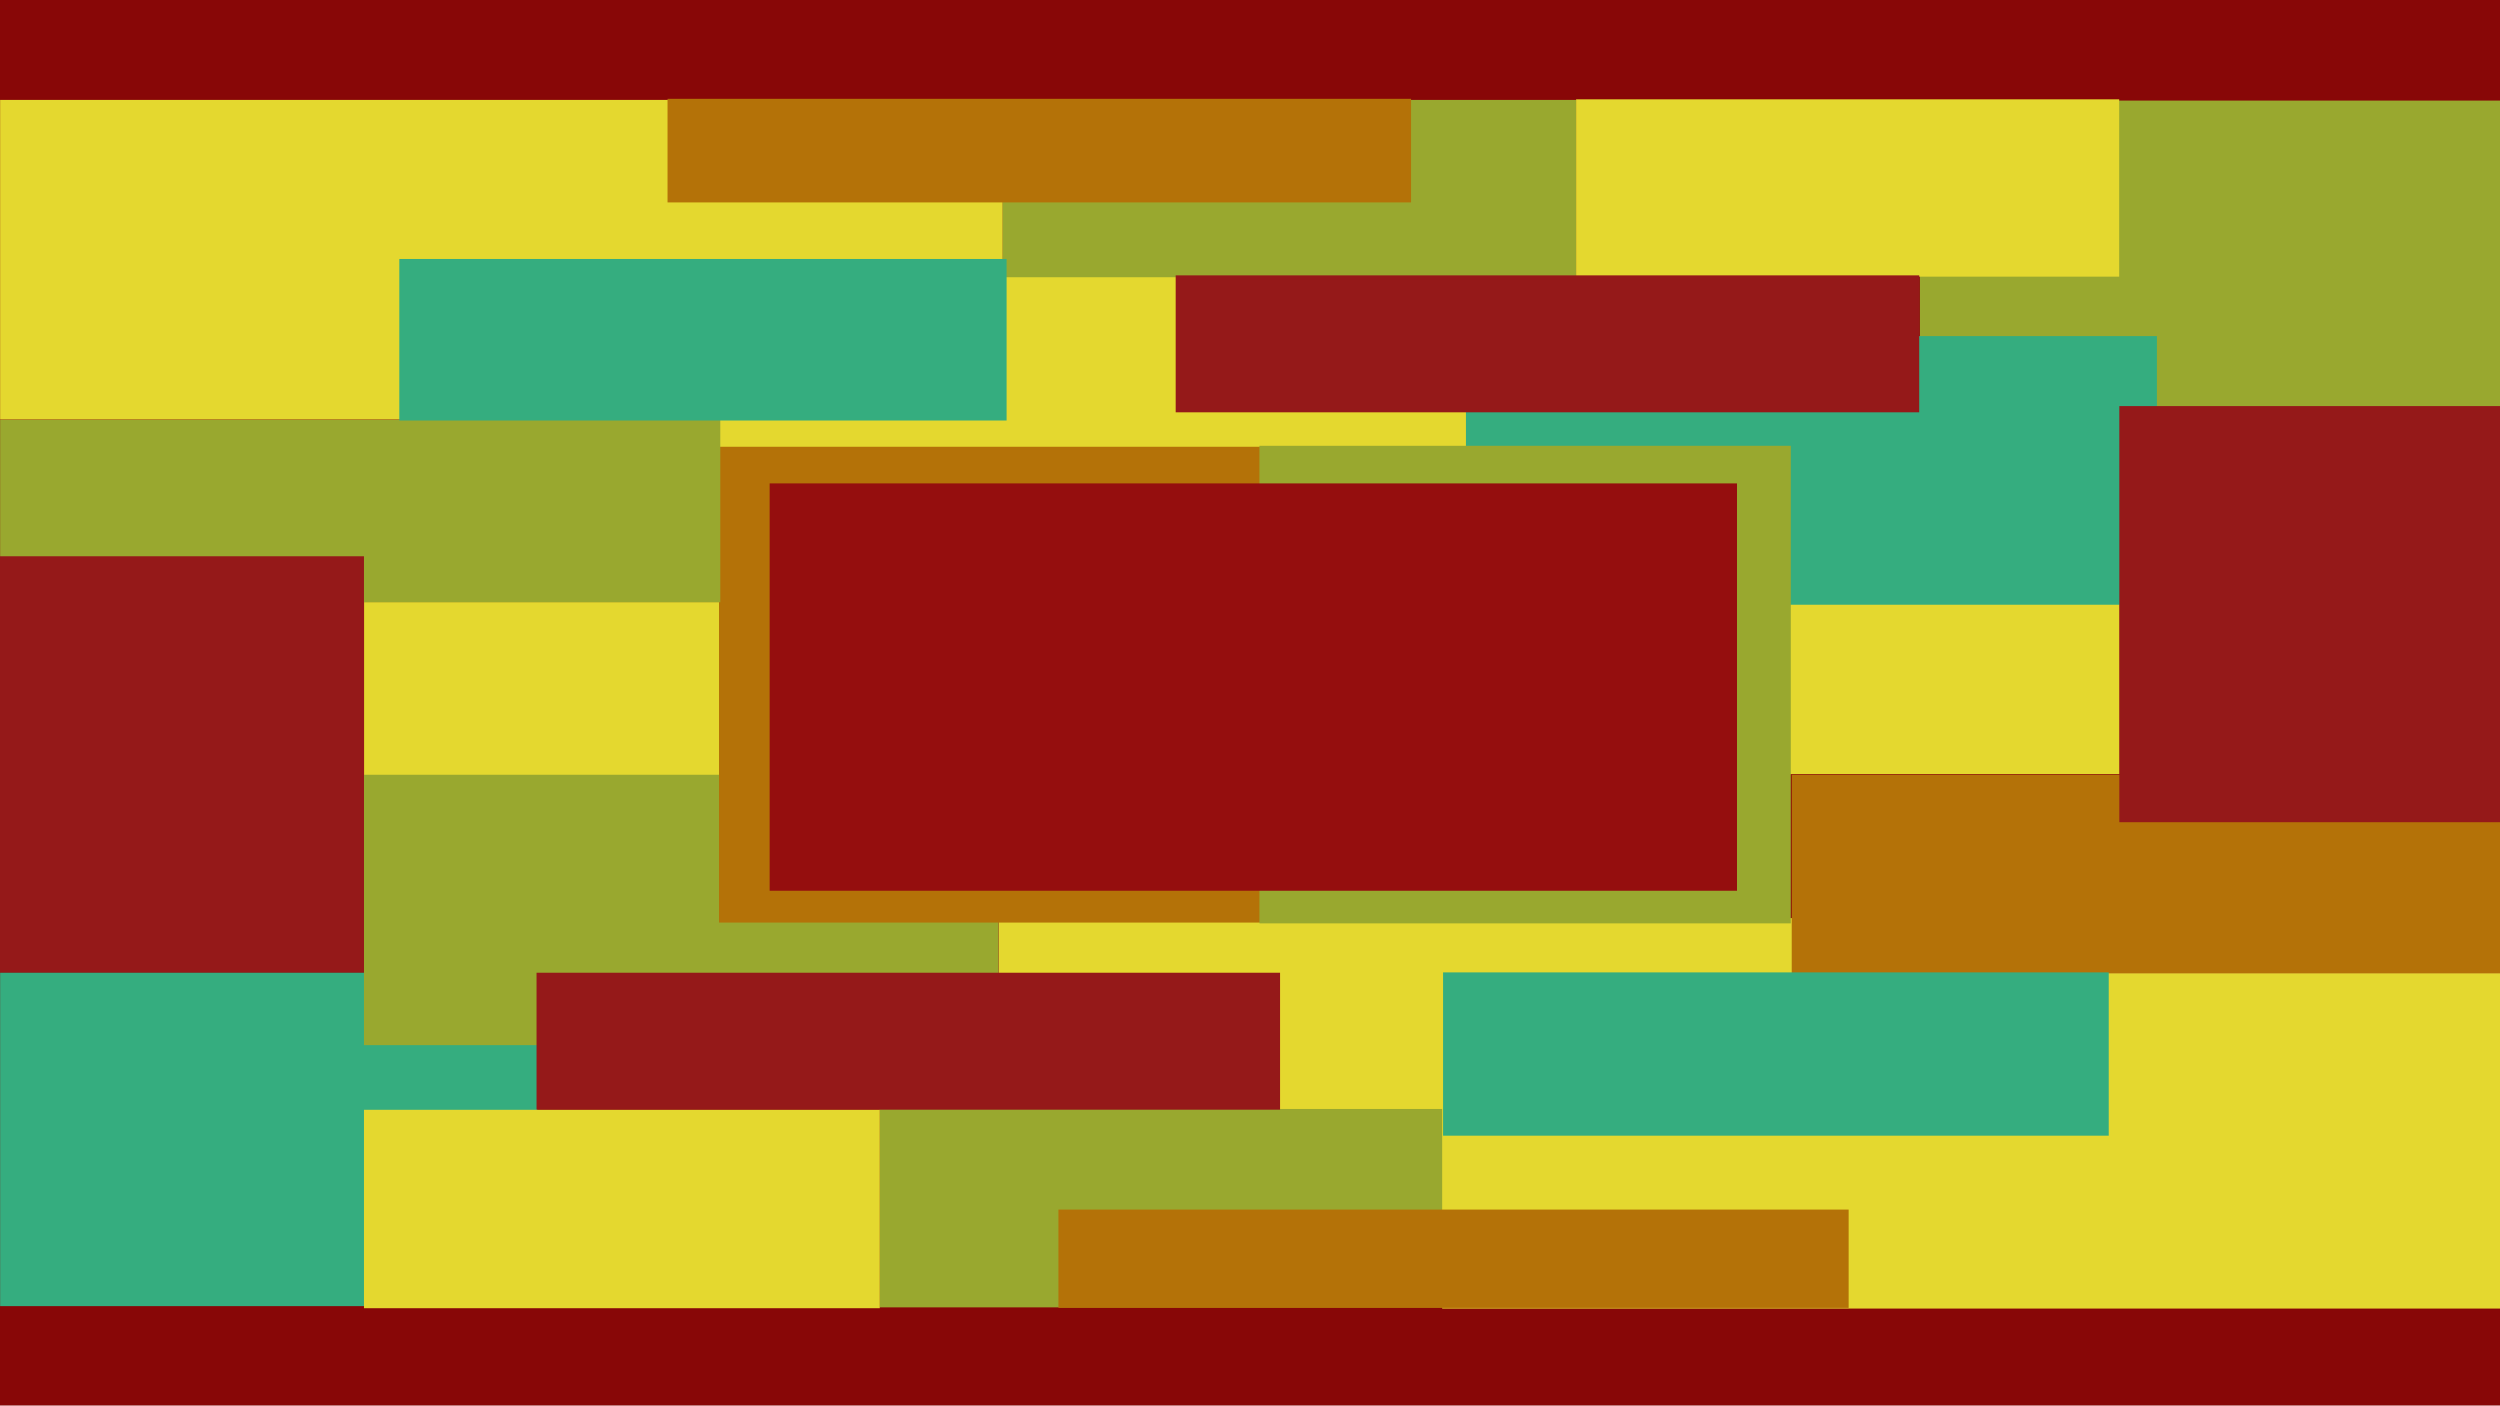 <svg width="1366" height="768" viewBox="0 0 1366 768" fill="none" xmlns="http://www.w3.org/2000/svg">
<rect width="1366" height="768" fill="#880707"/>
<rect x="0.064" y="531.39" width="293.528" height="182.279" fill="#35AD7F"/>
<rect x="1049" y="54.959" width="317" height="167.888" fill="#99A82F"/>
<rect x="392.498" y="150.523" width="412.641" height="94.017" fill="#E4D82F"/>
<rect x="545.645" y="501.65" width="434.975" height="104.57" fill="#E4D82F"/>
<rect x="198.939" y="328.965" width="194.622" height="94.977" fill="#E4D82F"/>
<rect x="977.428" y="328.965" width="180.796" height="94.017" fill="#E4D82F"/>
<rect x="33.01" y="505.854" width="32.946" height="176.468" transform="rotate(180 33.01 505.854)" fill="#99A82F"/>
<rect x="800.988" y="183.646" width="377.545" height="146.782" fill="#35AD7F"/>
<rect x="198.877" y="423.327" width="346.704" height="147.742" fill="#99A82F"/>
<rect x="688.518" y="504.098" width="295.655" height="259.987" transform="rotate(180 688.518 504.098)" fill="#B47208"/>
<rect x="978.492" y="504.528" width="290.338" height="260.946" transform="rotate(180 978.492 504.528)" fill="#99A82F"/>
<rect x="420.537" y="264.136" width="528.564" height="222.572" fill="#950E0E"/>
<rect x="547.646" y="54.587" width="313.735" height="96.895" fill="#99A82F"/>
<rect x="480.619" y="605.941" width="308.417" height="108.408" fill="#99A82F"/>
<rect x="979" y="423.354" width="387" height="108.408" fill="#B47208"/>
<rect x="0.064" y="229.3" width="393.498" height="99.774" fill="#99A82F"/>
<rect x="198.877" y="531.315" width="198.876" height="227.369" transform="rotate(180 198.877 531.315)" fill="#951919"/>
<rect x="861.201" y="151.162" width="96.895" height="296.719" transform="rotate(-90 861.201 151.162)" fill="#E4D82F"/>
<rect x="293.166" y="531.503" width="406.26" height="74.83" fill="#951919"/>
<rect width="208" height="227.369" transform="matrix(1 0 0 -1 1158 449.257)" fill="#951919"/>
<rect x="1048.65" y="225.289" width="406.26" height="74.83" transform="rotate(180 1048.65 225.289)" fill="#951919"/>
<rect x="0.064" y="229.191" width="174.604" height="547.707" transform="rotate(-90 0.064 229.191)" fill="#E4D82F"/>
<rect x="788" y="715" width="183.238" height="578" transform="rotate(-90 788 715)" fill="#E4D82F"/>
<rect x="198.877" y="714.807" width="108.408" height="281.83" transform="rotate(-90 198.877 714.807)" fill="#E4D82F"/>
<rect x="364.742" y="54" width="406.26" height="56.602" fill="#B47208"/>
<rect x="578.32" y="660.909" width="431.784" height="53.724" fill="#B47208"/>
<rect x="788.492" y="531.315" width="363.72" height="89.221" fill="#35AD7F"/>
<rect x="218.189" y="141.505" width="331.815" height="88.261" fill="#35AD7F"/>
</svg>
